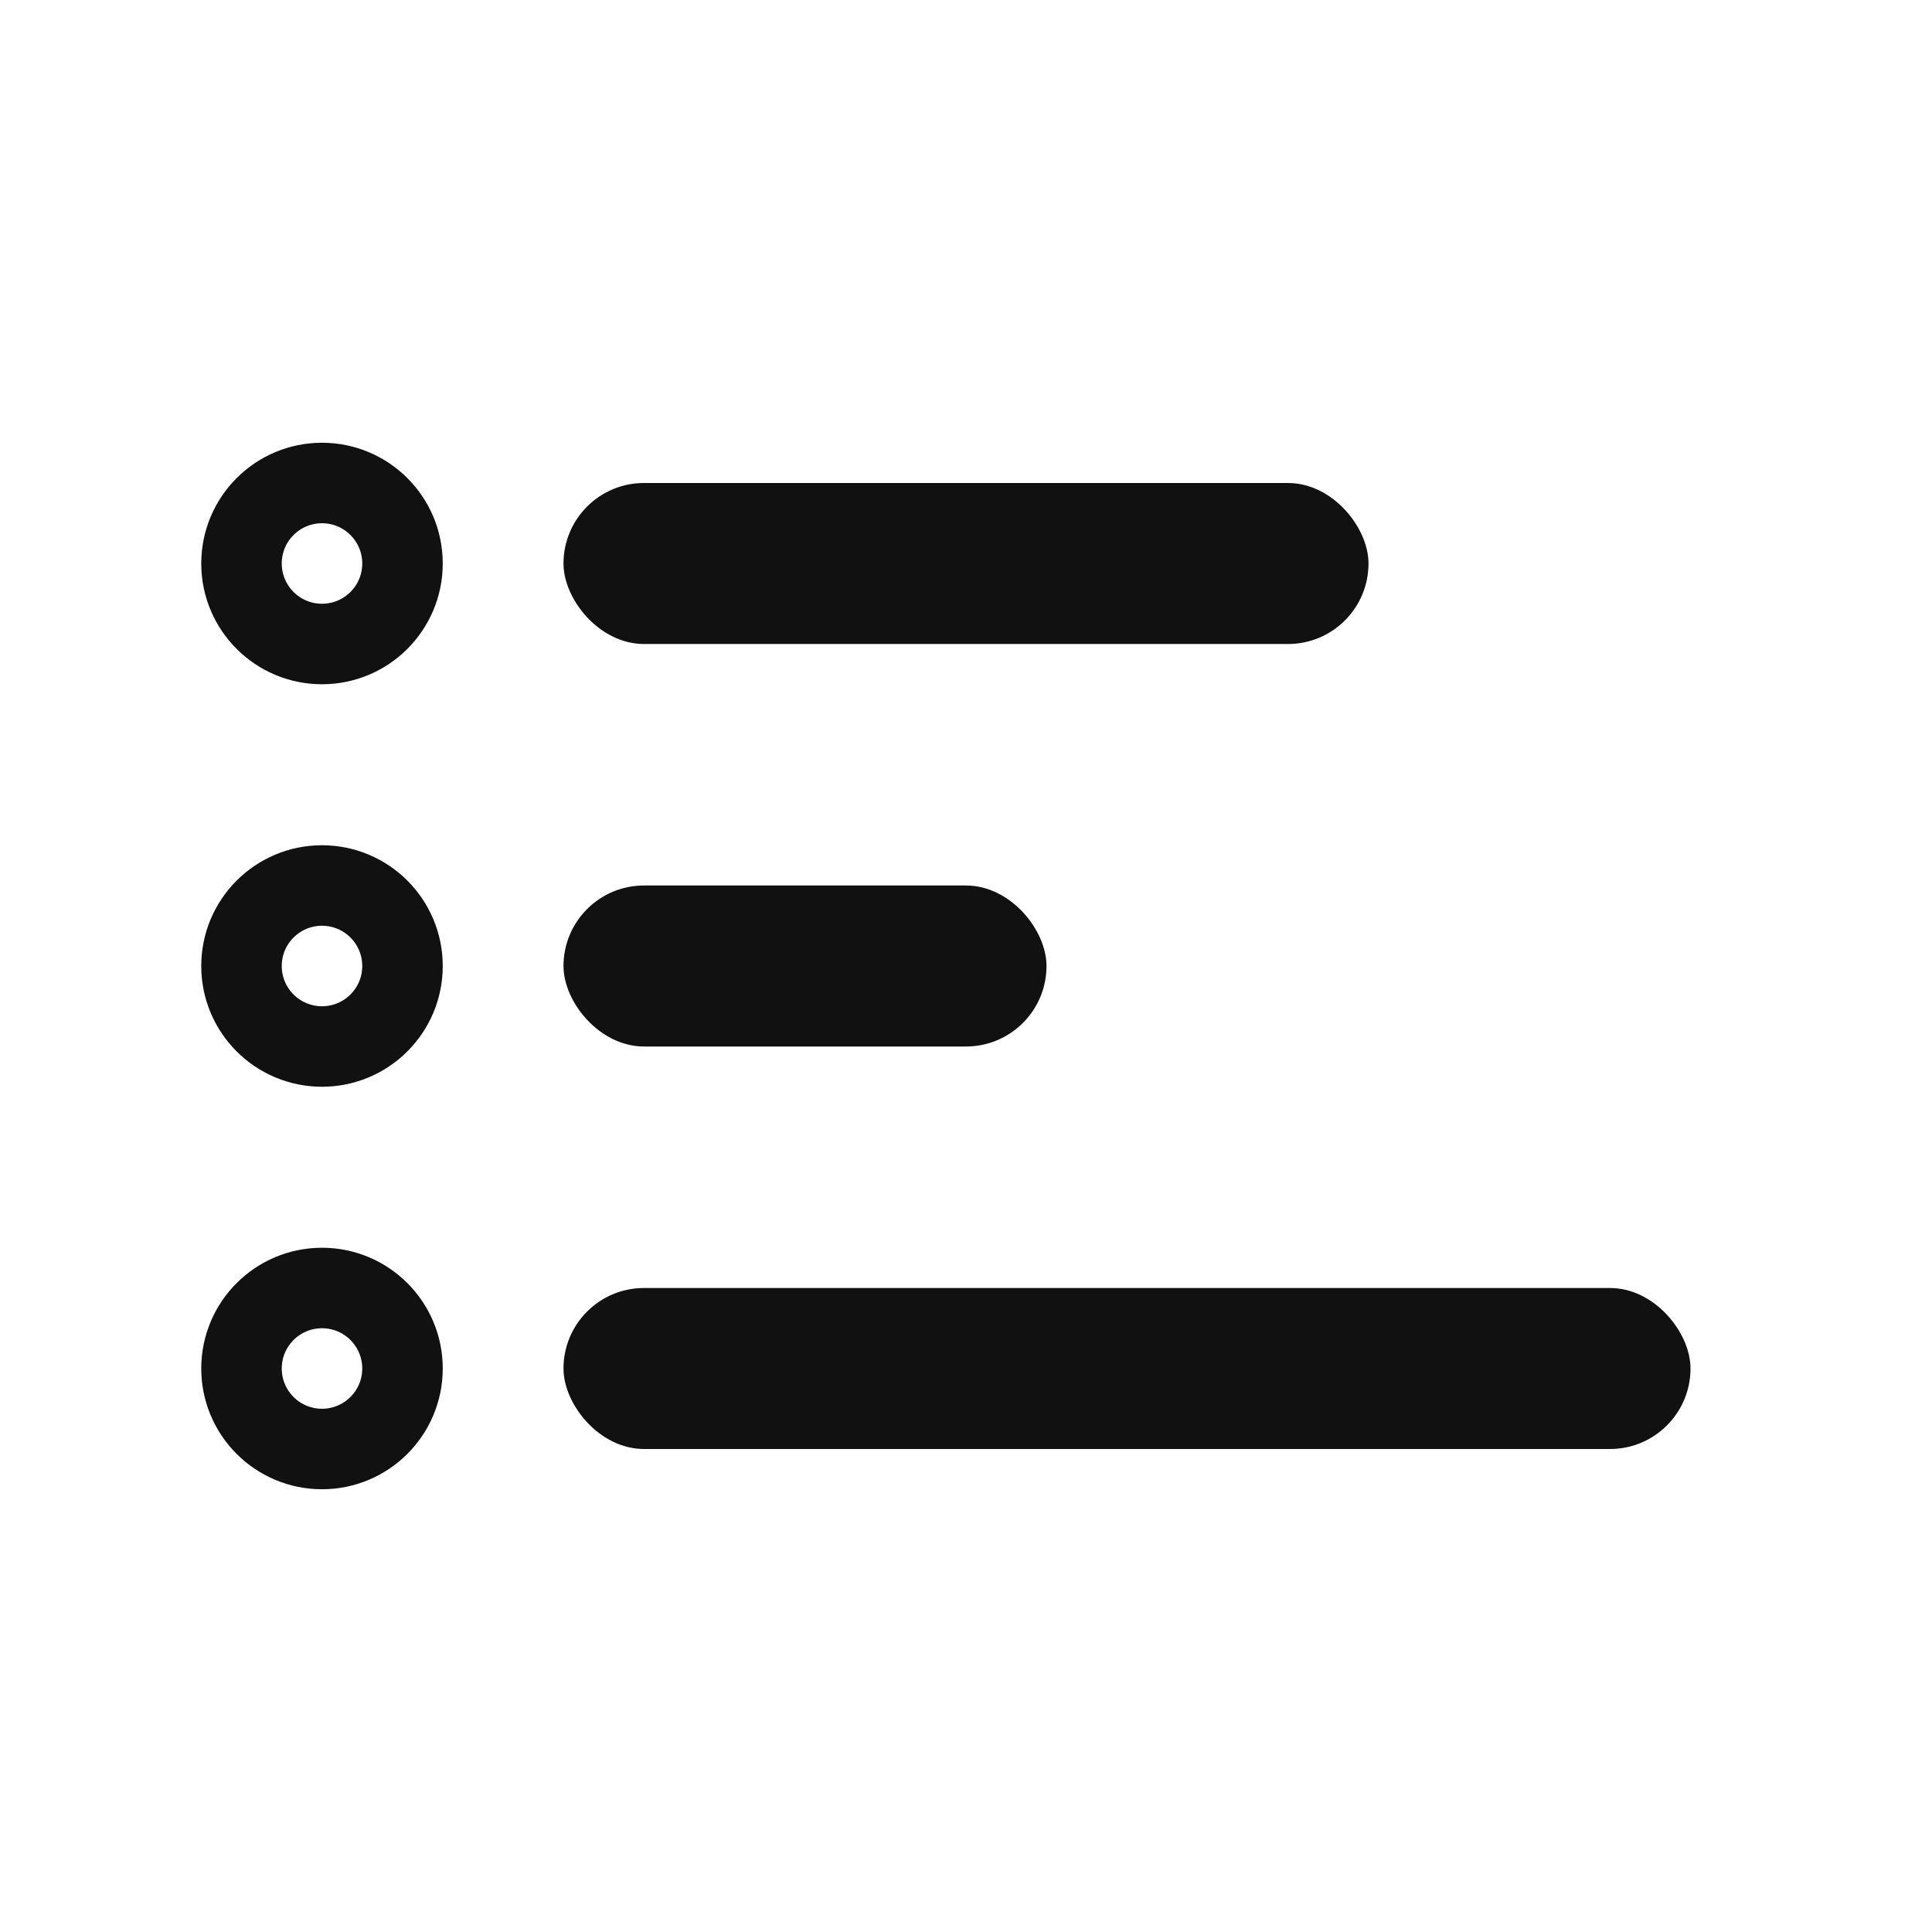 <svg width="24" height="24" viewBox="0 0 24 24" fill="none" xmlns="http://www.w3.org/2000/svg">
<circle cx="4" cy="7" r="1" stroke="#111111"/>
<circle cx="4" cy="12" r="1" stroke="#111111"/>
<circle cx="4" cy="17" r="1" stroke="#111111"/>
<rect x="7" y="6" width="10" height="2" rx="1" fill="#111111"/>
<rect x="7" y="11" width="6" height="2" rx="1" fill="#111111"/>
<rect x="7" y="16" width="14" height="2" rx="1" fill="#111111"/>
</svg>
